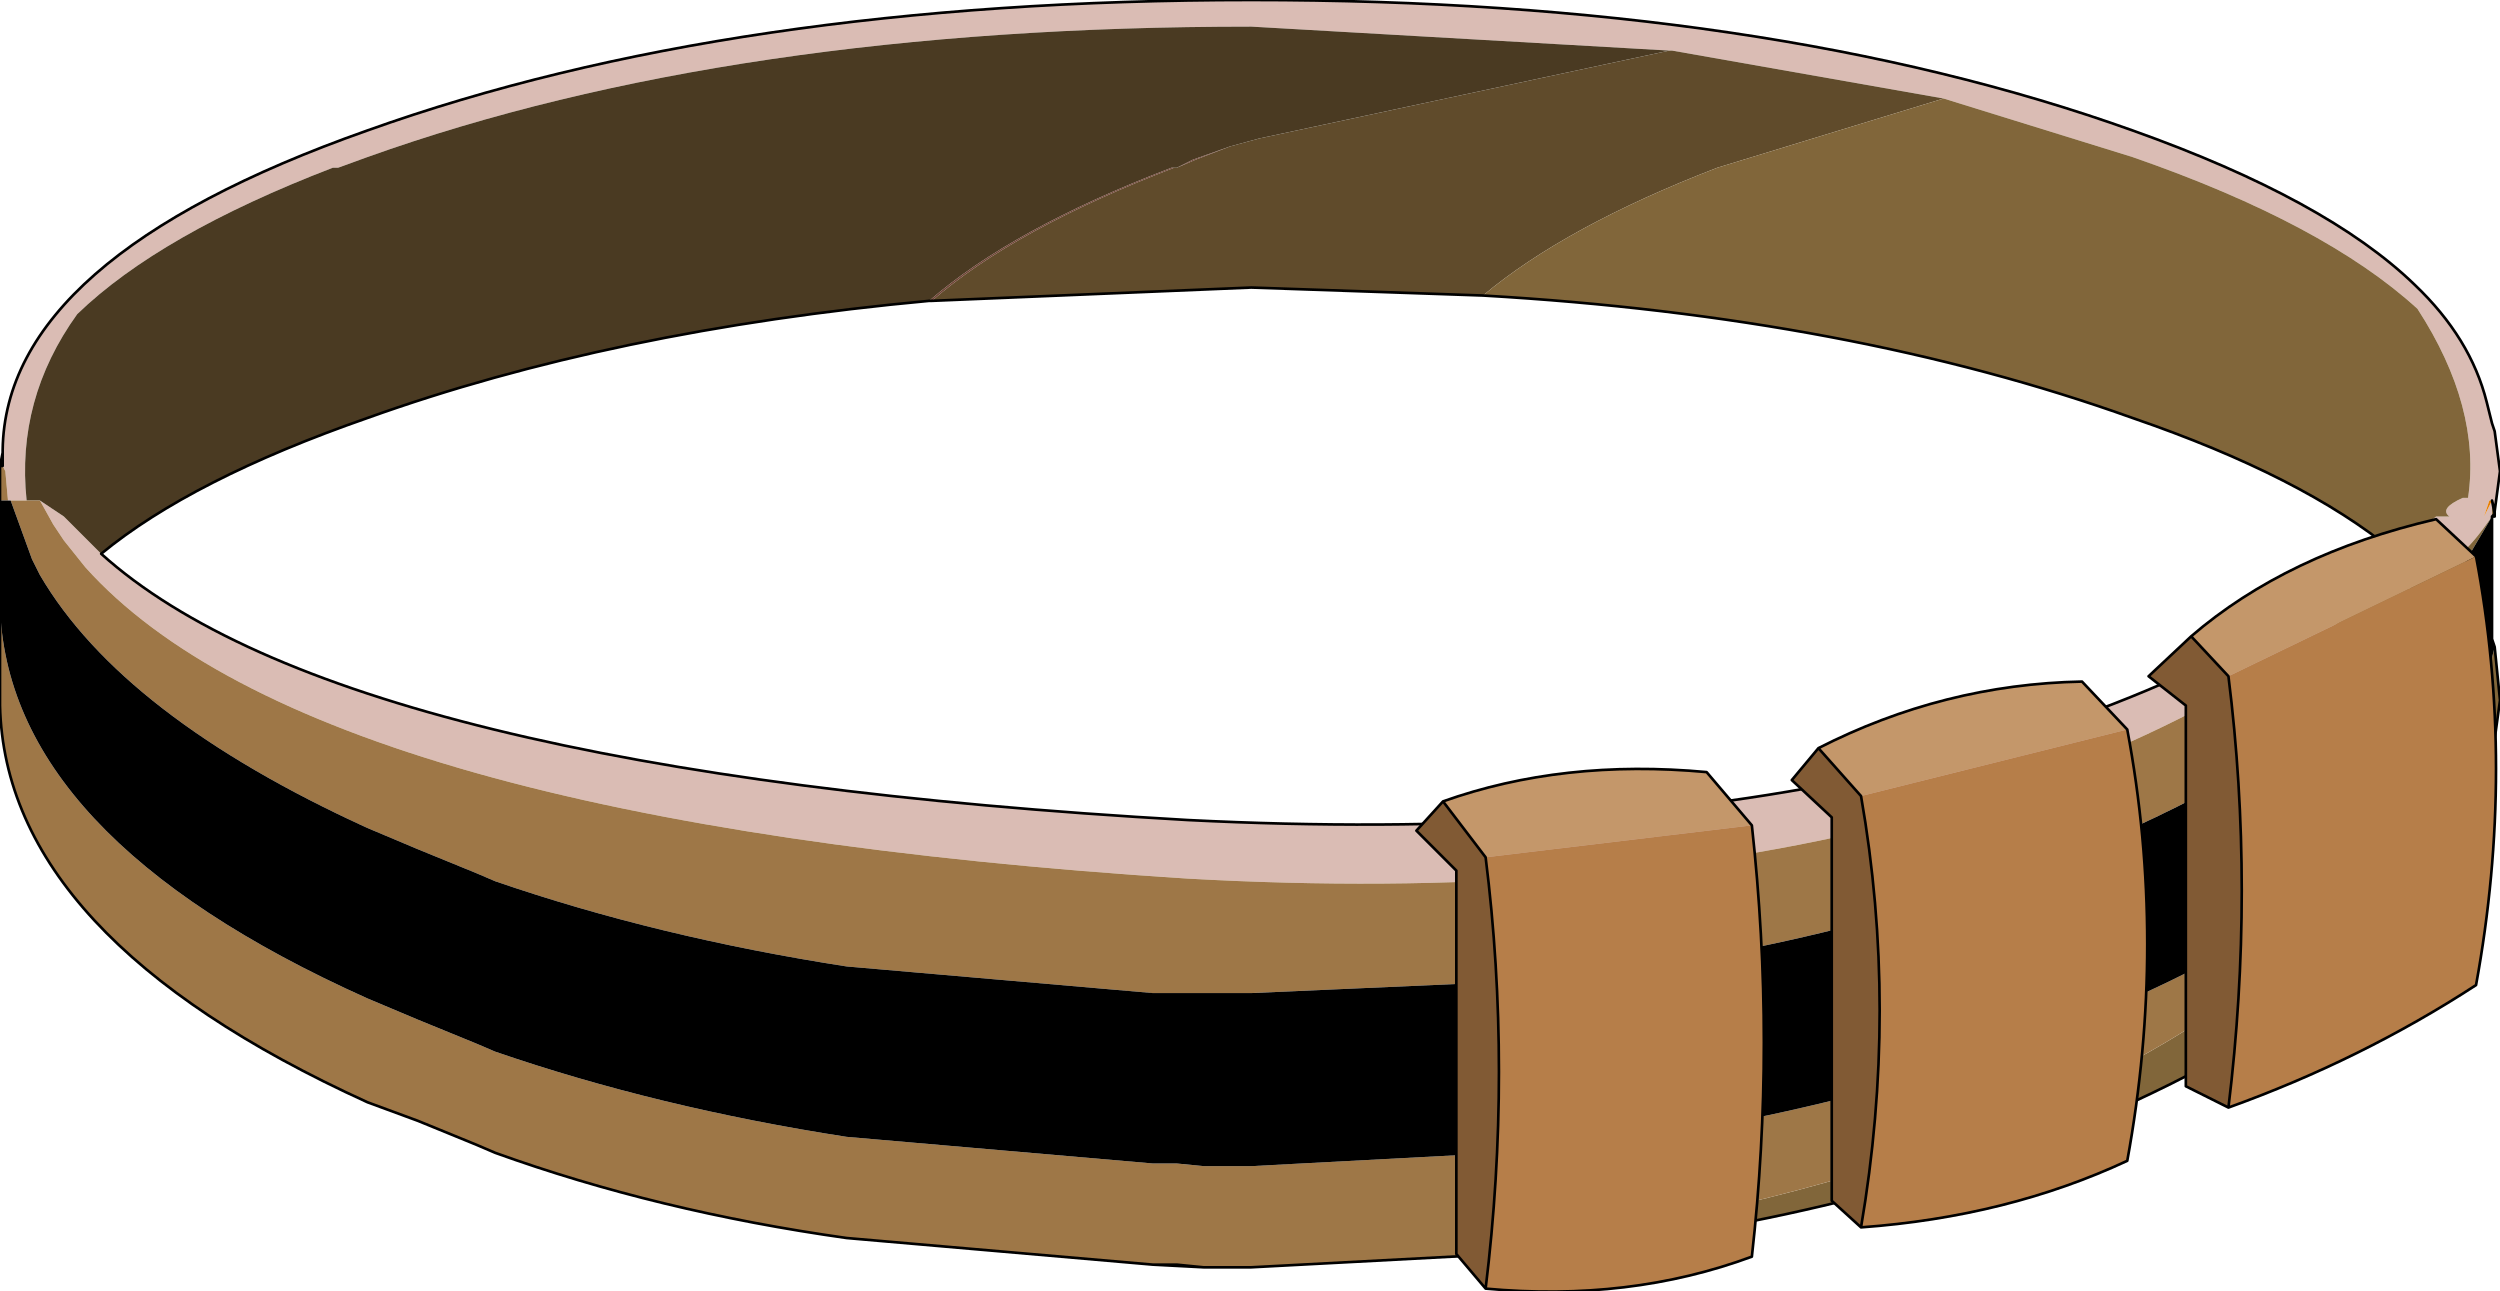<?xml version="1.0" encoding="UTF-8" standalone="no"?>
<svg xmlns:xlink="http://www.w3.org/1999/xlink" height="24.25px" width="46.95px" xmlns="http://www.w3.org/2000/svg">
  <g transform="matrix(1.0, 0.0, 0.0, 1.0, -251.65, -187.85)">
    <path d="M296.6 198.2 L297.4 197.55 297.65 197.55 Q297.45 197.4 297.9 197.2 L298.0 197.2 Q298.25 195.5 297.05 193.65 295.3 192.05 291.7 190.8 L288.15 189.7 283.05 188.8 283.0 188.8 275.15 188.35 Q265.4 188.35 258.55 190.8 L258.0 191.0 257.9 191.0 Q254.65 192.25 253.1 193.75 251.95 195.35 252.15 197.25 L251.85 197.25 251.8 197.25 251.75 196.7 251.7 196.6 251.7 196.35 251.7 196.3 Q251.75 192.7 258.55 190.3 265.4 187.85 275.15 187.85 284.85 187.85 291.7 190.3 295.35 191.6 297.0 193.2 298.05 194.2 298.35 195.4 L298.45 195.8 298.5 195.95 298.6 196.7 298.5 197.45 298.45 197.25 298.5 197.45 298.5 197.5 298.45 197.25 298.45 197.55 Q297.75 198.55 297.65 198.2 L297.55 198.0 297.4 198.0 296.95 198.45 Q289.1 205.2 273.95 204.35 257.55 203.3 253.25 198.5 L252.85 198.0 252.65 197.7 252.4 197.25 252.85 197.55 253.55 198.25 Q258.1 202.35 273.95 203.25 288.8 204.0 296.6 198.2 M298.4 197.25 L298.3 197.55 298.45 197.25 298.4 197.25 298.15 197.25 298.4 197.25 M298.5 197.55 L298.45 197.55 298.5 197.55" fill="#dabcb4" fill-rule="evenodd" stroke="none"/>
    <path d="M288.15 189.7 L283.9 191.0 Q281.05 192.1 279.5 193.4 L275.15 193.25 269.15 193.5 Q270.7 192.15 273.7 191.0 L273.75 191.0 274.1 190.85 274.75 190.6 275.3 190.45 283.0 188.8 283.05 188.8 288.15 189.7" fill="#604b2b" fill-rule="evenodd" stroke="none"/>
    <path d="M279.5 193.4 Q281.05 192.1 283.9 191.0 L288.15 189.7 291.7 190.8 Q295.3 192.05 297.05 193.65 298.25 195.5 298.0 197.2 L297.9 197.2 Q297.45 197.4 297.65 197.55 L297.4 197.55 296.6 198.2 Q294.9 196.8 291.7 195.7 286.4 193.8 279.5 193.4 M280.8 211.35 L281.3 211.05 Q286.2 210.3 290.15 208.55 294.75 206.45 296.3 203.75 298.05 202.1 298.45 200.2 L298.5 200.0 298.6 201.0 298.45 202.1 Q297.65 205.8 291.7 208.55 286.9 210.7 280.8 211.35 M298.45 197.55 L297.8 198.65 296.9 199.9 296.9 198.7 296.95 198.6 297.05 198.55 297.1 198.5 297.55 198.0 297.65 198.2 Q297.75 198.55 298.45 197.55 L298.45 197.25 298.5 197.5 298.5 197.55 298.45 197.55 298.5 197.5 298.45 197.55 M298.4 197.25 L298.15 197.25 298.4 197.25" fill="#81663a" fill-rule="evenodd" stroke="none"/>
    <path d="M283.0 188.8 L275.3 190.45 274.75 190.6 274.05 190.85 273.75 191.0 273.65 191.0 Q270.65 192.15 269.1 193.5 263.15 194.05 258.55 195.7 255.25 196.85 253.55 198.25 L252.85 197.55 252.4 197.25 252.15 197.25 Q251.95 195.35 253.1 193.75 254.65 192.25 257.9 191.0 L258.0 191.0 258.55 190.8 Q265.4 188.35 275.15 188.35 L283.0 188.8" fill="#4a3a22" fill-rule="evenodd" stroke="none"/>
    <path d="M274.75 190.6 L274.1 190.85 273.75 191.0 273.7 191.0 Q270.7 192.15 269.15 193.5 L269.1 193.5 Q270.65 192.15 273.65 191.0 L273.75 191.0 274.05 190.85 274.75 190.6" fill="#6f4335" fill-rule="evenodd" stroke="none"/>
    <path d="M273.3 211.6 L273.75 211.6 274.25 211.65 273.3 211.6" fill="#5c5c5c" fill-rule="evenodd" stroke="none"/>
    <path d="M251.7 196.6 L251.75 196.7 251.8 197.25 251.65 197.25 251.65 196.6 251.7 196.6 M251.85 197.25 L252.15 197.25 252.4 197.25 252.65 197.7 252.85 198.0 253.25 198.5 Q257.55 203.3 273.95 204.35 289.1 205.2 296.95 198.45 L297.4 198.0 297.55 198.0 297.1 198.5 297.05 198.55 296.95 198.6 296.9 198.7 296.9 199.9 Q295.2 201.8 291.7 203.4 286.9 205.55 280.8 206.25 L275.15 206.5 274.25 206.5 273.3 206.5 267.55 206.0 Q264.0 205.45 260.95 204.4 L260.6 204.25 259.5 203.8 258.55 203.4 Q253.95 201.3 252.4 198.65 L252.25 198.35 251.85 197.25 M251.65 199.2 Q251.75 203.55 258.55 206.6 L259.5 207.0 260.6 207.45 260.95 207.6 Q264.0 208.65 267.55 209.2 L273.3 209.7 273.75 209.7 274.25 209.75 275.15 209.75 280.8 209.45 Q286.9 208.75 291.7 206.6 294.6 205.3 296.3 203.75 294.75 206.45 290.15 208.55 286.2 210.3 281.3 211.05 L280.8 211.35 275.15 211.65 274.25 211.65 273.75 211.6 273.3 211.6 267.55 211.1 Q264.0 210.6 260.95 209.5 L260.6 209.35 259.5 208.9 258.55 208.55 Q251.75 205.45 251.65 201.1 L251.65 199.2" fill="#9e7747" fill-rule="evenodd" stroke="none"/>
    <path d="M298.45 197.25 L298.3 197.55 298.4 197.25 298.45 197.25" fill="#e77d00" fill-rule="evenodd" stroke="none"/>
    <path d="M251.8 197.25 L251.85 197.25 252.25 198.35 252.4 198.65 Q253.95 201.3 258.55 203.4 L259.5 203.8 260.6 204.25 260.95 204.4 Q264.0 205.45 267.55 206.0 L273.3 206.5 274.25 206.5 275.15 206.5 280.8 206.25 Q286.9 205.55 291.7 203.4 295.2 201.8 296.9 199.9 L297.8 198.65 298.45 197.55 298.45 199.85 298.5 200.0 298.45 200.2 Q298.05 202.1 296.3 203.75 294.6 205.3 291.7 206.6 286.9 208.75 280.8 209.45 L275.15 209.75 274.25 209.75 273.75 209.7 273.3 209.7 267.55 209.2 Q264.0 208.65 260.95 207.6 L260.6 207.45 259.5 207.0 258.55 206.6 Q251.75 203.55 251.65 199.2 L251.65 197.25 251.8 197.25" fill="#000000" fill-rule="evenodd" stroke="none"/>
    <path d="M279.5 193.4 Q286.4 193.8 291.7 195.7 294.9 196.8 296.6 198.2 288.8 204.0 273.95 203.25 258.1 202.35 253.55 198.25 255.25 196.85 258.55 195.7 263.15 194.05 269.1 193.5 L269.15 193.5 275.15 193.25 279.5 193.4 M298.5 197.45 L298.6 196.7 298.5 195.95 298.45 195.8 298.35 195.4 Q298.05 194.2 297.0 193.2 295.35 191.6 291.7 190.3 284.85 187.85 275.15 187.85 265.4 187.85 258.55 190.3 251.75 192.7 251.7 196.3 L251.7 196.35 251.7 196.6 251.65 196.6 251.7 196.35 M251.65 199.2 L251.65 201.1 Q251.75 205.45 258.55 208.55 L259.5 208.9 260.6 209.35 260.95 209.5 Q264.0 210.6 267.55 211.1 L273.3 211.6 273.75 211.6 274.25 211.65 275.15 211.65 280.8 211.35 Q286.9 210.7 291.7 208.55 297.65 205.8 298.45 202.1 L298.6 201.0 298.5 200.0 298.45 199.85 298.45 197.55 298.5 197.55 298.5 197.5 298.45 197.25 298.5 197.45 298.5 197.5 298.45 197.55 M274.25 211.65 L273.3 211.6 M251.65 197.25 L251.65 196.6 M251.65 199.2 L251.65 197.25" fill="none" stroke="#000000" stroke-linecap="round" stroke-linejoin="round" stroke-width="0.05"/>
    <path d="M285.8 201.9 Q288.15 200.7 290.75 200.65 L291.6 201.55 286.6 202.8 285.8 201.9 M292.8 199.8 Q294.6 198.25 297.4 197.6 L298.15 198.3 293.5 200.55 292.8 199.8 M278.75 202.9 Q281.0 202.1 283.7 202.35 L284.55 203.35 279.55 203.95 278.75 202.9" fill="#c4976a" fill-rule="evenodd" stroke="none"/>
    <path d="M286.6 202.8 L291.6 201.55 Q292.35 205.55 291.6 209.65 289.35 210.7 286.6 210.9 287.3 206.8 286.6 202.8 M298.15 198.3 Q298.9 202.25 298.15 206.35 296.0 207.75 293.5 208.65 294.0 204.55 293.5 200.55 L298.15 198.3 M284.55 203.35 Q285.0 207.45 284.55 211.45 282.25 212.3 279.55 212.05 280.05 207.95 279.55 203.95 L284.55 203.35" fill="#b67e49" fill-rule="evenodd" stroke="none"/>
    <path d="M285.8 201.9 L286.6 202.8 Q287.3 206.8 286.6 210.9 L286.05 210.4 286.05 203.2 285.3 202.5 285.8 201.9 M293.5 208.65 L292.7 208.25 292.7 201.1 292.0 200.55 292.8 199.8 293.5 200.55 Q294.0 204.55 293.5 208.65 M279.55 212.05 L279.0 211.4 279.0 204.2 278.25 203.45 278.75 202.9 279.55 203.95 Q280.05 207.95 279.55 212.05" fill="#815a34" fill-rule="evenodd" stroke="none"/>
    <path d="M291.6 201.55 L290.75 200.65 Q288.15 200.7 285.8 201.9 L286.6 202.8 Q287.3 206.8 286.6 210.9 L286.05 210.4 286.05 203.2 285.3 202.5 285.8 201.9 M291.6 201.55 Q292.35 205.55 291.6 209.65 289.35 210.7 286.6 210.9 M293.5 208.65 L292.7 208.25 292.7 201.1 292.0 200.55 292.8 199.8 Q294.6 198.25 297.4 197.6 L298.15 198.3 Q298.9 202.25 298.15 206.35 296.0 207.75 293.5 208.65 294.0 204.55 293.5 200.55 L292.8 199.8 M278.75 202.9 Q281.0 202.1 283.7 202.35 L284.55 203.35 Q285.0 207.45 284.55 211.45 282.25 212.3 279.55 212.05 L279.0 211.4 279.0 204.2 278.25 203.45 278.75 202.9 279.55 203.95 Q280.05 207.95 279.55 212.05" fill="none" stroke="#000000" stroke-linecap="round" stroke-linejoin="round" stroke-width="0.05"/>
  </g>
</svg>
